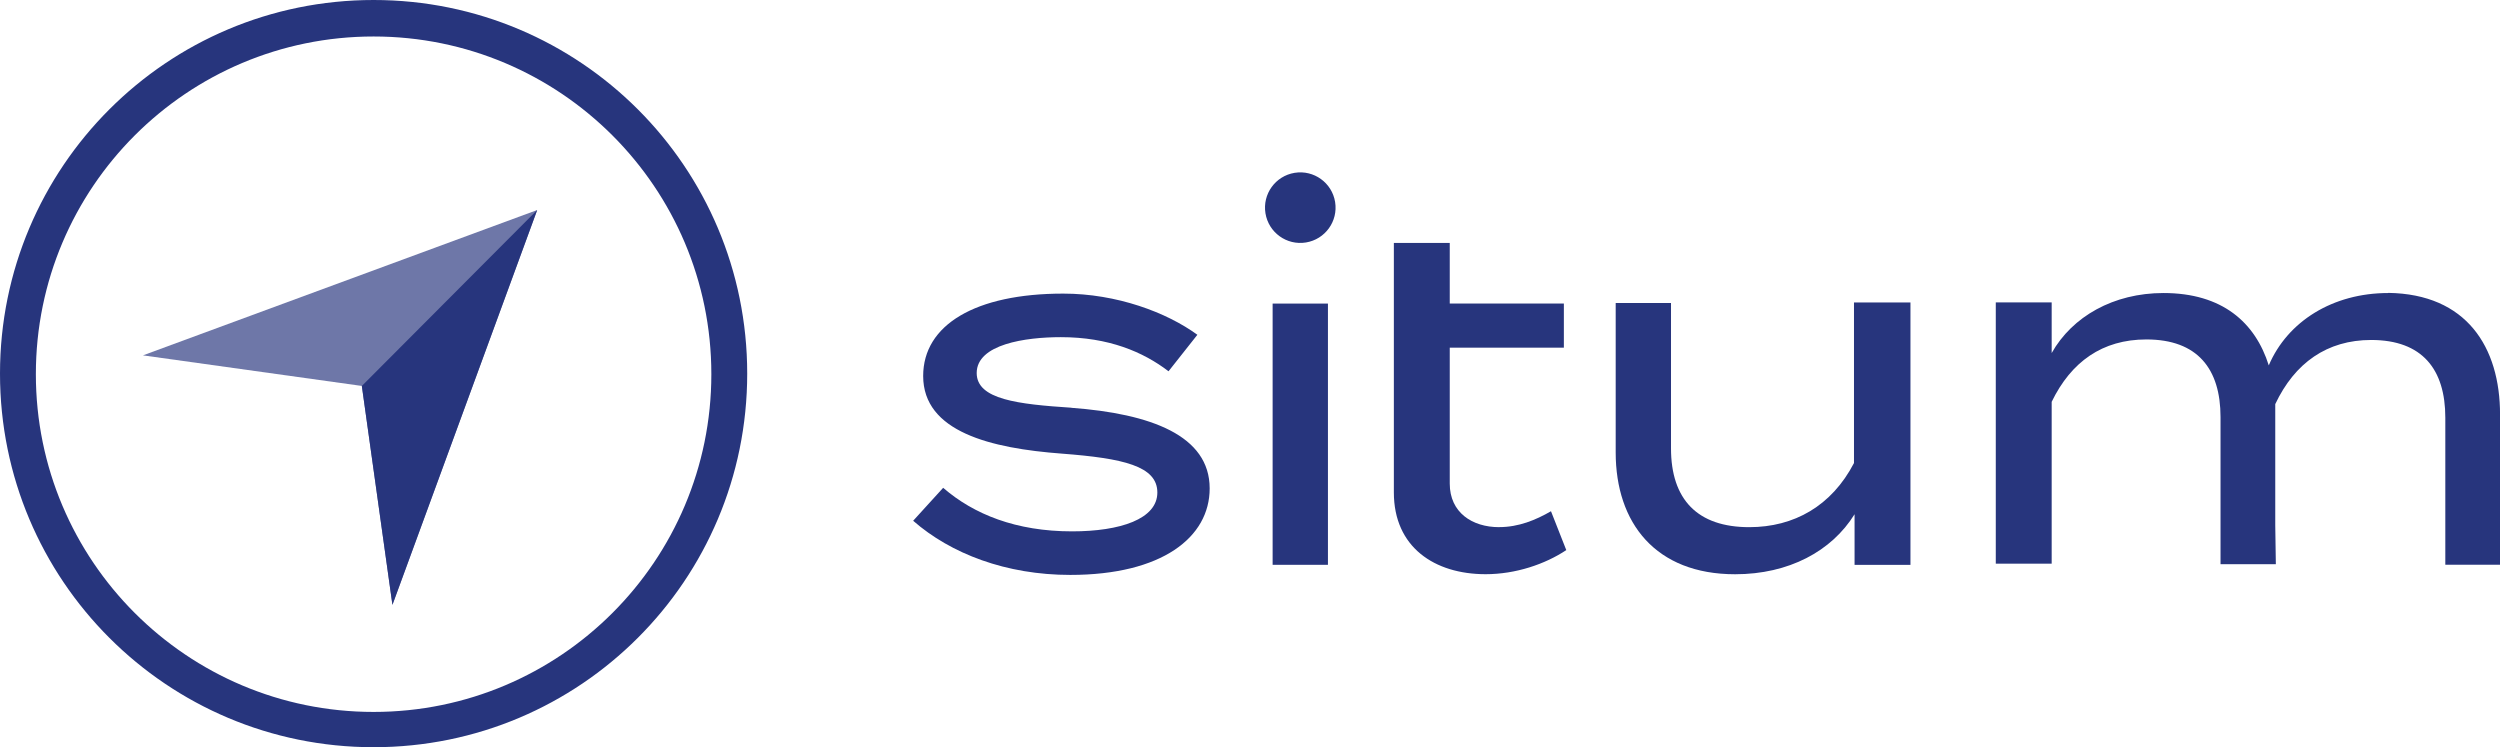 <?xml version="1.0" encoding="UTF-8"?><svg id="logo_Situm" xmlns="http://www.w3.org/2000/svg" viewBox="0 0 559.08 167.1"><defs><style>.cls-1{fill:none;}.cls-2,.cls-3{fill:#27357d;}.cls-3{isolation:isolate;opacity:.67;}</style></defs><g><path class="cls-2" d="M239.61,91.18c-11.98-.79-21.19-1.84-21.19-7.76,0-6.45,10.92-8.02,18.82-8.02,10.66,0,18.42,3.29,24.08,7.63l6.45-8.16c-6.84-5-18.03-9.21-30-9.21-19.61,0-31.32,6.97-31.32,18.42,0,12.5,15.13,16.18,31.05,17.37,13.68,1.05,21.32,2.76,21.32,8.69s-8.29,8.69-19.08,8.69c-12.5,0-21.97-3.81-28.82-9.74l-6.71,7.37c8.42,7.37,20.79,12.11,35.13,12.11,20.53,0,31.18-8.42,31.18-19.34,0-11.84-13.16-16.71-30.92-18.03Z"/><rect class="cls-2" x="284.6" y="67.89" width="12.37" height="58.42"/><path class="cls-2" d="M335.26,117.89c-6.05,0-11.05-3.29-11.05-9.74v-30.4h25.52v-9.87h-25.52v-13.55h-12.5v55.79c0,12.24,9.08,18.29,20.53,18.29,6.71,0,13.29-2.24,18.03-5.39l-3.42-8.69c-3.42,1.97-7.24,3.55-11.58,3.55Z"/><path class="cls-2" d="M414.61,103.55c-5,9.61-13.42,14.34-23.42,14.34-11.58,0-17.5-6.18-17.5-17.63v-32.5h-12.37v33.42c0,15.79,8.94,27.24,26.71,27.24,11.97,0,21.58-5.13,26.71-13.42v11.32h12.5v-58.42h0v-.26h-12.63v35.92Z"/><path class="cls-2" d="M534.08,65.53c-12.37,0-22.5,6.31-26.71,16.18-3.03-9.6-10.39-16.18-23.55-16.18-11.18,0-20.4,5.26-25,13.42v-11.32h-12.5v58.42h12.5v-36.19c4.34-8.94,11.32-13.95,21.18-13.95,11.45,0,16.58,6.58,16.58,17.37v32.89h12.37l-.13-8.69v-27.11c4.35-9.21,11.58-14.34,21.45-14.34,11.45,0,16.58,6.58,16.58,17.37v32.89h12.24v-33.56c0-15.13-7.5-26.98-25-27.23Z"/><circle class="cls-2" cx="290.79" cy="46.45" r="7.89" transform="translate(-3.69 47.18) rotate(-9.22)"/></g><g><g id="g7301"><path id="path7303" class="cls-3" d="M120.13,46.97l-32.37,88.29-6.84-48.95-48.95-6.84L120.13,46.97Z"/><path id="path7305" class="cls-2" d="M120.13,46.97l-32.37,88.29-6.84-48.95h0l39.21-39.34Z"/></g><g id="g7319"><path id="path7321" class="cls-2" d="M83.55,0C37.37,0,0,37.37,0,83.55s37.37,83.55,83.55,83.55,83.55-37.37,83.55-83.55S129.74,0,83.55,0Zm0,159.21c-41.71,0-75.53-33.81-75.53-75.53S41.84,8.16,83.55,8.16s75.53,33.81,75.53,75.52c0,41.71-33.82,75.53-75.53,75.53Z"/></g><g id="g7319-2"><path id="path7321-2" class="cls-1" d="M83.55,31.97c-28.55,0-51.58,23.16-51.58,51.58s23.16,51.58,51.58,51.58,51.58-23.16,51.58-51.58-23.03-51.58-51.58-51.58Zm0,98.29c-25.79,0-46.71-20.92-46.71-46.71s20.92-46.71,46.71-46.71,46.71,20.92,46.71,46.71c0,25.78-20.92,46.71-46.71,46.71Z"/></g></g></svg>